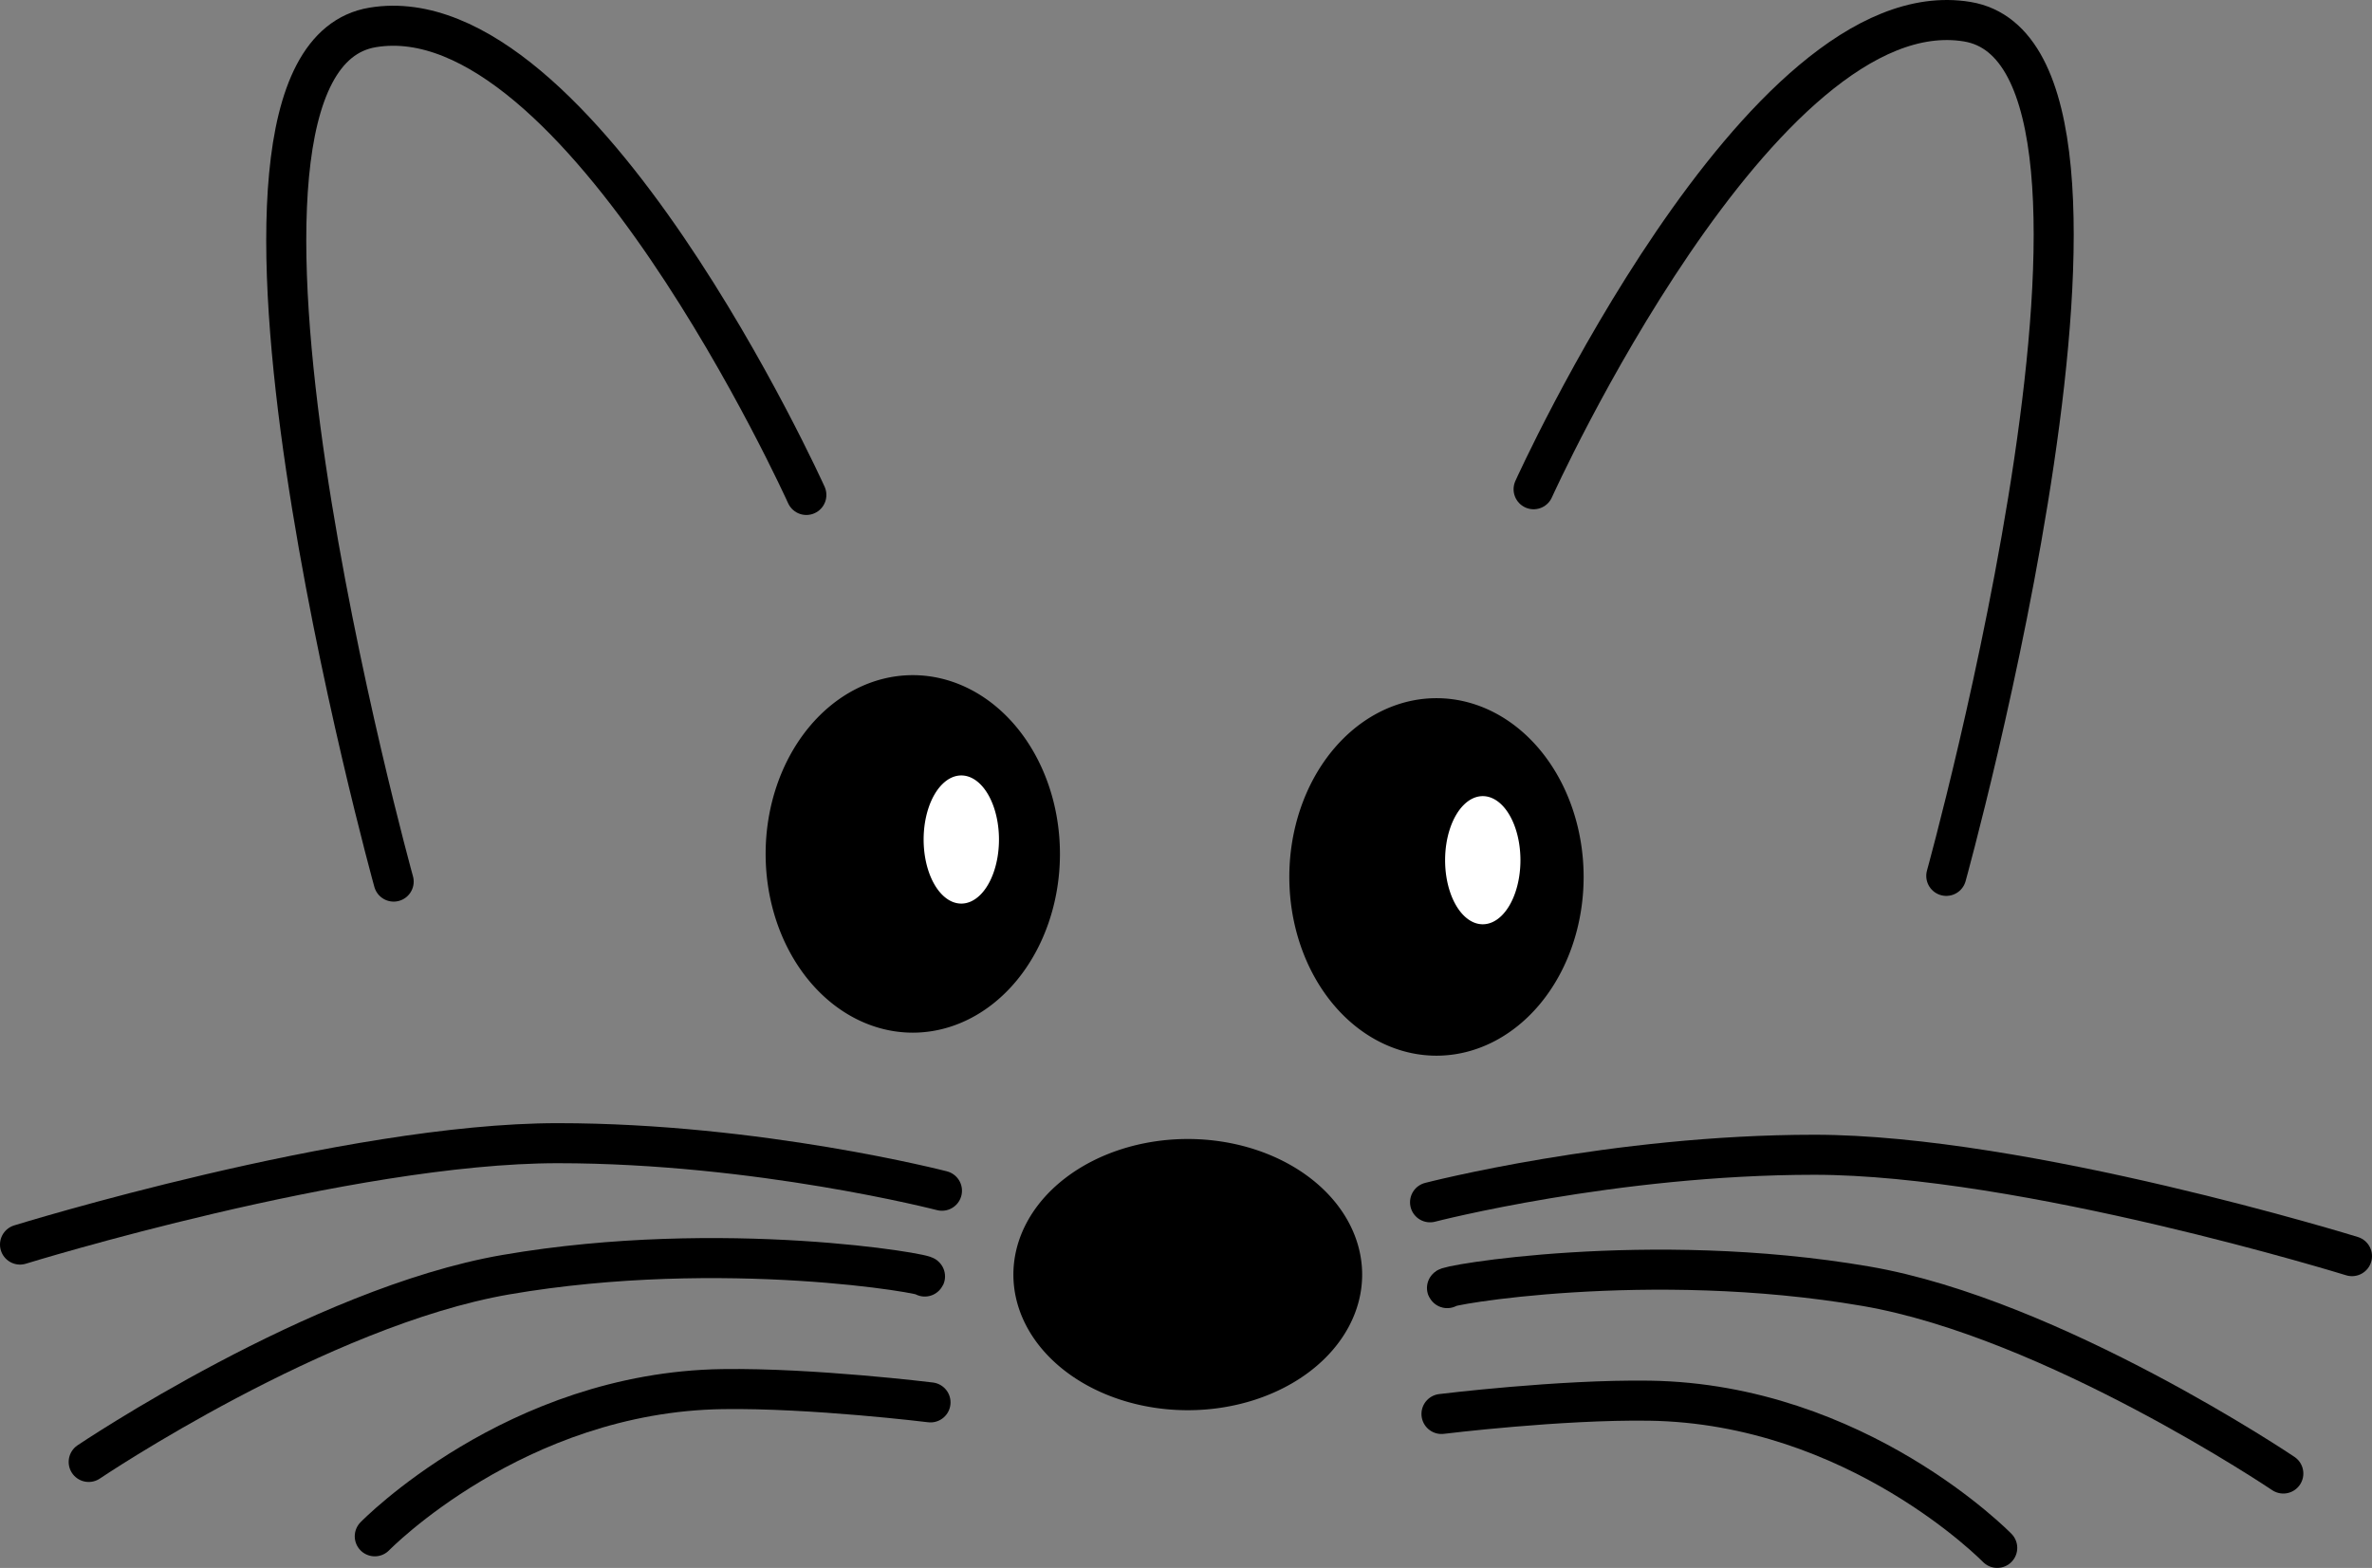 <?xml version="1.0" encoding="UTF-8" standalone="no"?>
<!-- Created with Inkscape (http://www.inkscape.org/) -->
<svg
   xmlns:dc="http://purl.org/dc/elements/1.1/"
   xmlns:cc="http://web.resource.org/cc/"
   xmlns:rdf="http://www.w3.org/1999/02/22-rdf-syntax-ns#"
   xmlns:svg="http://www.w3.org/2000/svg"
   xmlns="http://www.w3.org/2000/svg"
   xmlns:sodipodi="http://sodipodi.sourceforge.net/DTD/sodipodi-0.dtd"
   xmlns:inkscape="http://www.inkscape.org/namespaces/inkscape"
   width="296.111"
   height="195.777"
   id="svg2"
   sodipodi:version="0.32"
   inkscape:version="0.45.1"
   sodipodi:docname="squeak-logo.svg"
   sodipodi:docbase="/Volumes/Ogeima/Users/dpollet/Desktop"
   version="1.0"
   inkscape:output_extension="org.inkscape.output.svg.inkscape">
  <rect width="100%" height="100%" fill="#808080" stroke="none"/>
  <defs
     id="defs4" />
  <sodipodi:namedview
     id="base"
     pagecolor="#ffffff"
     bordercolor="#666666"
     borderopacity="1.0"
     gridtolerance="10000"
     guidetolerance="10"
     objecttolerance="10"
     inkscape:pageopacity="0.0"
     inkscape:pageshadow="2"
     inkscape:zoom="1.7540668"
     inkscape:cx="134.72411"
     inkscape:cy="146.66565"
     inkscape:document-units="px"
     inkscape:current-layer="layer1"
     inkscape:window-width="758"
     inkscape:window-height="609"
     inkscape:window-x="0"
     inkscape:window-y="22"
     width="320px"
     height="250px"
     showborder="false" />
  <g
     inkscape:label="Layer 1"
     inkscape:groupmode="layer"
     id="layer1"
     transform="translate(-10.554,-31.141)">
    <g
       id="g3193">
      <path
         transform="matrix(1,0,0,1.089,-209.855,-229.116)"
         d="M 390.455 385.134 A 21.769 15.549 0 1 1  346.917,385.134 A 21.769 15.549 0 1 1  390.455 385.134 z"
         sodipodi:ry="15.549077"
         sodipodi:rx="21.768707"
         sodipodi:cy="385.13403"
         sodipodi:cx="368.68588"
         id="path14615"
         style="fill:#000000;fill-opacity:1;stroke:#000000;stroke-width:0;stroke-linecap:round;stroke-linejoin:round;stroke-miterlimit:4;stroke-dasharray:none;stroke-opacity:1"
         sodipodi:type="arc" />
      <path
         style="fill:none;fill-rule:evenodd;stroke:#000000;stroke-width:5;stroke-linecap:round;stroke-linejoin:round;stroke-miterlimit:4;stroke-dasharray:none;stroke-opacity:1"
         d="M 189.076,181.267 C 189.076,181.267 211.999,175.334 237.027,175.331 C 263.217,175.328 304.165,187.989 304.165,187.989"
         id="path5536"
         sodipodi:nodetypes="csc" />
      <path
         sodipodi:nodetypes="csc"
         id="path5538"
         d="M 191.219,191.982 C 190.202,191.727 216.363,187.084 243.485,191.745 C 266.87,195.764 295.594,215.132 295.594,215.132"
         style="fill:none;fill-rule:evenodd;stroke:#000000;stroke-width:5;stroke-linecap:round;stroke-linejoin:round;stroke-miterlimit:4;stroke-dasharray:none;stroke-opacity:1" />
      <path
         style="fill:none;fill-rule:evenodd;stroke:#000000;stroke-width:5;stroke-linecap:round;stroke-linejoin:round;stroke-miterlimit:4;stroke-dasharray:none;stroke-opacity:1"
         d="M 190.504,207.696 C 190.504,207.696 205.267,205.875 216.464,206.038 C 242.369,206.416 259.879,224.418 259.879,224.418"
         id="path5540"
         sodipodi:nodetypes="csc" />
      <path
         id="path1966"
         d="M 59.698,141.221 C 59.698,141.221 31.351,38.809 57.086,34.563 C 82.927,30.3 111.216,92.943 111.216,92.943"
         style="fill:none;fill-rule:evenodd;stroke:#000000;stroke-width:5;stroke-linecap:round;stroke-linejoin:round;stroke-miterlimit:4;stroke-dasharray:none;stroke-opacity:1" />
      <path
         sodipodi:nodetypes="csc"
         id="path7337"
         d="M 128.144,179.821 C 128.144,179.821 105.221,173.888 80.192,173.885 C 54.002,173.881 13.054,186.543 13.054,186.543"
         style="fill:none;fill-rule:evenodd;stroke:#000000;stroke-width:5;stroke-linecap:round;stroke-linejoin:round;stroke-miterlimit:4;stroke-dasharray:none;stroke-opacity:1" />
      <path
         style="fill:none;fill-rule:evenodd;stroke:#000000;stroke-width:5;stroke-linecap:round;stroke-linejoin:round;stroke-miterlimit:4;stroke-dasharray:none;stroke-opacity:1"
         d="M 126.001,190.535 C 127.018,190.281 100.857,185.638 73.735,190.299 C 50.35,194.318 21.626,213.686 21.626,213.686"
         id="path7339"
         sodipodi:nodetypes="csc" />
      <path
         sodipodi:nodetypes="csc"
         id="path7341"
         d="M 126.715,206.25 C 126.715,206.25 111.952,204.429 100.756,204.592 C 74.85,204.969 57.34,222.972 57.34,222.972"
         style="fill:none;fill-rule:evenodd;stroke:#000000;stroke-width:5;stroke-linecap:round;stroke-linejoin:round;stroke-miterlimit:4;stroke-dasharray:none;stroke-opacity:1" />
      <path
         sodipodi:type="arc"
         style="fill:#000000;fill-opacity:1;stroke:none;stroke-width:5;stroke-linecap:round;stroke-linejoin:round;stroke-miterlimit:4;stroke-dasharray:none;stroke-opacity:1"
         id="path7322"
         sodipodi:cx="357.5"
         sodipodi:cy="258.86218"
         sodipodi:rx="18.5"
         sodipodi:ry="22.5"
         d="M 376 258.862 A 18.5 22.5 0 1 1  339,258.862 A 18.5 22.5 0 1 1  376 258.862 z"
         transform="matrix(0.993,0,0,0.992,-165.12,-116.152)" />
      <path
         transform="matrix(0.993,0,0,0.992,-230.495,-119.027)"
         d="M 376 258.862 A 18.5 22.5 0 1 1  339,258.862 A 18.5 22.5 0 1 1  376 258.862 z"
         sodipodi:ry="22.5"
         sodipodi:rx="18.5"
         sodipodi:cy="258.86218"
         sodipodi:cx="357.5"
         id="path7320"
         style="fill:#000000;fill-opacity:1;stroke:none;stroke-width:5;stroke-linecap:round;stroke-linejoin:round;stroke-miterlimit:4;stroke-dasharray:none;stroke-opacity:1"
         sodipodi:type="arc" />
      <path
         style="fill:none;fill-opacity:1;fill-rule:evenodd;stroke:#000000;stroke-width:5;stroke-linecap:round;stroke-linejoin:round;stroke-miterlimit:4;stroke-dasharray:none;stroke-opacity:1"
         d="M 253.52,140.507 C 253.52,140.507 281.868,38.095 256.132,33.849 C 230.292,29.586 202.003,92.229 202.003,92.229"
         id="path5519" />
      <path
         transform="matrix(1.646,0,0,1.179,-470.231,-164.514)"
         d="M 367.857 254.862 A 2.857 6.786 0 1 1  362.143,254.862 A 2.857 6.786 0 1 1  367.857 254.862 z"
         sodipodi:ry="6.7857141"
         sodipodi:rx="2.8571429"
         sodipodi:cy="254.86218"
         sodipodi:cx="365"
         id="path5544"
         style="fill:#ffffff;fill-opacity:1;stroke:none;stroke-width:5;stroke-linecap:round;stroke-linejoin:round;stroke-miterlimit:4;stroke-dasharray:none;stroke-opacity:1"
         sodipodi:type="arc" />
      <path
         sodipodi:type="arc"
         style="fill:#ffffff;fill-opacity:1;stroke:none;stroke-width:5;stroke-linecap:round;stroke-linejoin:round;stroke-miterlimit:4;stroke-dasharray:none;stroke-opacity:1"
         id="path7318"
         sodipodi:cx="365"
         sodipodi:cy="254.86218"
         sodipodi:rx="2.8571429"
         sodipodi:ry="6.7857141"
         d="M 367.857 254.862 A 2.857 6.786 0 1 1  362.143,254.862 A 2.857 6.786 0 1 1  367.857 254.862 z"
         transform="matrix(1.646,0,0,1.179,-405.133,-161.932)" />
    </g>
  </g>
</svg>
